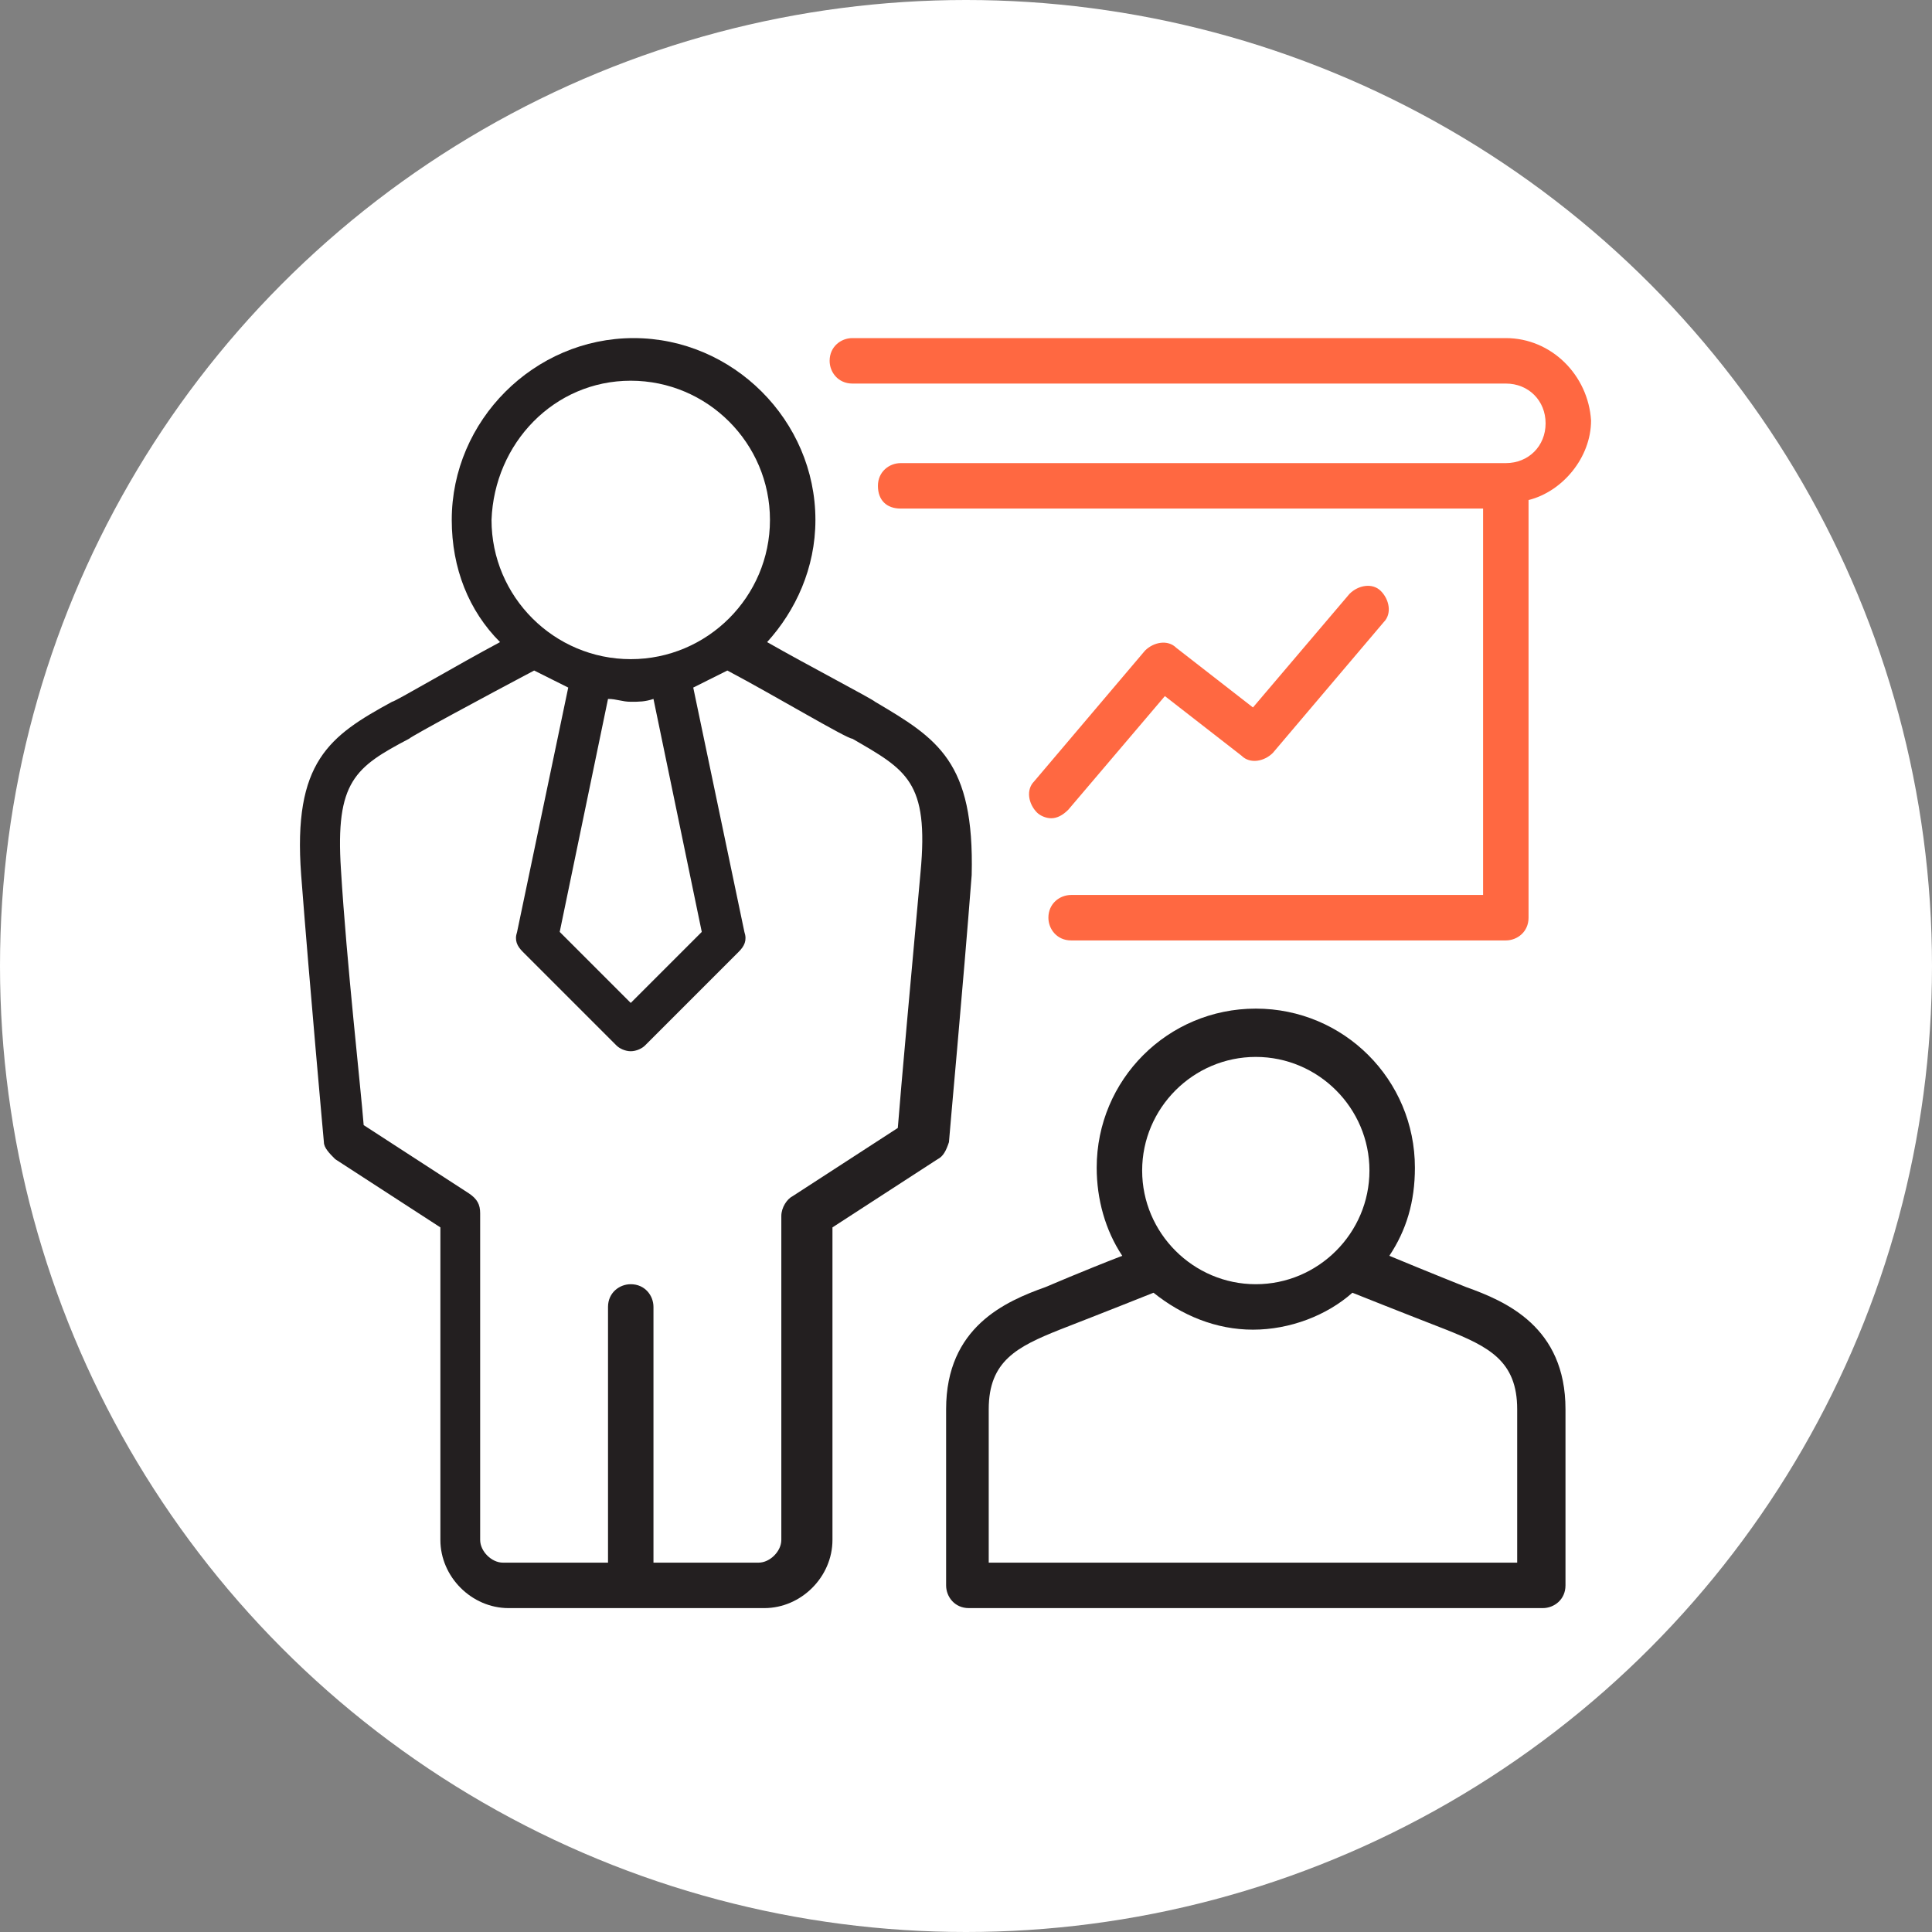 <?xml version="1.0" encoding="utf-8"?>
<!-- Generator: Adobe Illustrator 27.1.1, SVG Export Plug-In . SVG Version: 6.00 Build 0)  -->
<svg version="1.1" id="Warstwa_1" xmlns="http://www.w3.org/2000/svg" xmlns:xlink="http://www.w3.org/1999/xlink" x="0px" y="0px"
	 viewBox="0 0 68 68" style="enable-background:new 0 0 68 68;" xml:space="preserve">
<rect x="0" y="0" width="68" height="68" fill="#808080" stroke="none"/>
<style type="text/css">
	.st0{fill:#FFFFFF;}
	.st1{fill:#231F20;}
	.st2{fill:#FF6841;}
</style>
<g>
	<circle class="st0" cx="-582" cy="34" r="34"/>
</g>
<g>
	<g>
		<path class="st1" d="M-563.8,57.1h-37c-0.4,0-0.8-0.4-0.8-0.8V12.6c0-0.4,0.4-0.8,0.8-0.8h37c0.4,0,0.8,0.4,0.8,0.8v43.8
			C-563,56.8-563.4,57.1-563.8,57.1z M-600,55.6h35.5V13.4H-600V55.6z"/>
	</g>
	<g>
		<path class="st2" d="M-572.2,53.1h-20.1c-0.4,0-0.7-0.3-0.8-0.7c-0.2-2-1.7-3.5-3.7-3.7c-0.4,0-0.7-0.4-0.7-0.8V21
			c0-0.4,0.3-0.7,0.7-0.8c2-0.2,3.5-1.7,3.7-3.7c0-0.4,0.4-0.7,0.8-0.7h20.1c0.4,0,0.7,0.3,0.8,0.7c0.2,2,1.7,3.5,3.7,3.7
			c0.4,0,0.7,0.4,0.7,0.8v26.9c0,0.4-0.3,0.7-0.7,0.8c-2,0.2-3.5,1.7-3.7,3.7C-571.5,52.8-571.8,53.1-572.2,53.1z M-591.7,51.5h18.8
			c0.5-2.1,2.2-3.8,4.3-4.3V21.7c-2.1-0.5-3.8-2.2-4.3-4.3h-18.8c-0.5,2.1-2.2,3.8-4.3,4.3v25.5C-593.9,47.7-592.2,49.4-591.7,51.5z
			"/>
	</g>
	<g>
		<path class="st1" d="M-580,25.1h-4.6c-0.4,0-0.8-0.4-0.8-0.8c0-0.4,0.4-0.8,0.8-0.8h4.6c0.4,0,0.8,0.4,0.8,0.8
			C-579.2,24.8-579.6,25.1-580,25.1z"/>
	</g>
	<g>
		<path class="st1" d="M-573.8,42.4h-4.8c-0.4,0-0.8-0.4-0.8-0.8s0.4-0.8,0.8-0.8h4.8c0.4,0,0.8,0.4,0.8,0.8S-573.4,42.4-573.8,42.4
			z"/>
	</g>
	<g>
		<path class="st1" d="M-573.8,29.6h-17c-0.4,0-0.8-0.4-0.8-0.8c0-0.4,0.4-0.8,0.8-0.8h17c0.4,0,0.8,0.4,0.8,0.8
			C-573,29.2-573.4,29.6-573.8,29.6z"/>
	</g>
	<g>
		<path class="st1" d="M-573.8,34.1h-17c-0.4,0-0.8-0.4-0.8-0.8c0-0.4,0.4-0.8,0.8-0.8h17c0.4,0,0.8,0.4,0.8,0.8
			C-573,33.7-573.4,34.1-573.8,34.1z"/>
	</g>
	<g>
		<path class="st2" d="M-586.8,46.3c-2.6,0-4.7-2.1-4.7-4.7c0-2.6,2.1-4.7,4.7-4.7c2.6,0,4.7,2.1,4.7,4.7
			C-582.1,44.2-584.2,46.3-586.8,46.3z M-586.8,38.4c-1.7,0-3.2,1.4-3.2,3.2c0,1.7,1.4,3.2,3.2,3.2c1.7,0,3.2-1.4,3.2-3.2
			C-583.7,39.8-585.1,38.4-586.8,38.4z"/>
	</g>
</g>
<g>
	<g>
		<circle class="st0" cx="34" cy="34" r="34"/>
	</g>
	<g>
		<path class="st1" d="M30.8,24.7c-0.1-0.1-2.4-1.3-3.8-2.1c1-1.1,1.7-2.6,1.7-4.3c0-3.5-2.9-6.4-6.4-6.4c-3.5,0-6.4,2.9-6.4,6.4
			c0,1.7,0.6,3.2,1.7,4.3c-1.5,0.8-3.7,2.1-3.8,2.1c-2.2,1.2-3.5,2.1-3.2,6.1c0.3,3.9,0.8,9.4,0.8,9.4c0,0.2,0.2,0.4,0.4,0.6
			l3.7,2.4v11c0,1.3,1.1,2.4,2.4,2.4h9c1.3,0,2.4-1.1,2.4-2.4v-11l3.7-2.4c0.2-0.1,0.3-0.3,0.4-0.6c0-0.1,0.5-5.5,0.8-9.4
			C34.3,26.8,33,26,30.8,24.7z M22.2,13.4c2.7,0,4.9,2.2,4.9,4.9c0,2.7-2.2,4.9-4.9,4.9c-2.7,0-4.9-2.2-4.9-4.9
			C17.4,15.6,19.5,13.4,22.2,13.4z M22.2,24.7c0.3,0,0.5,0,0.8-0.1l1.7,8.2l-2.5,2.5l-2.5-2.5l1.7-8.2
			C21.7,24.6,21.9,24.7,22.2,24.7z M32.4,30.7c-0.3,3.3-0.7,7.7-0.8,9l-3.7,2.4c-0.2,0.1-0.4,0.4-0.4,0.7v11.4
			c0,0.4-0.4,0.8-0.8,0.8H23v-9c0-0.4-0.3-0.8-0.8-0.8c-0.4,0-0.8,0.3-0.8,0.8v9h-3.7c-0.4,0-0.8-0.4-0.8-0.8V42.7
			c0-0.3-0.1-0.5-0.4-0.7l-3.7-2.4c-0.1-1.3-0.6-5.7-0.8-9c-0.2-3.1,0.5-3.6,2.4-4.6c0.1-0.1,2.7-1.5,4.4-2.4
			c0.4,0.2,0.8,0.4,1.2,0.6l-1.8,8.6c-0.1,0.3,0,0.5,0.2,0.7l3.3,3.3c0.1,0.1,0.3,0.2,0.5,0.2h0c0.2,0,0.4-0.1,0.5-0.2l3.3-3.3
			c0.2-0.2,0.3-0.4,0.2-0.7l-1.8-8.6c0.4-0.2,0.8-0.4,1.2-0.6c1.7,0.9,4.2,2.4,4.4,2.4C31.9,27.1,32.7,27.5,32.4,30.7z"/>
		<path class="st1" d="M51.6,45.3c0,0-1.5-0.6-2.7-1.1c0.6-0.9,0.9-1.9,0.9-3.1c0-3.1-2.5-5.6-5.6-5.6c-3.1,0-5.6,2.5-5.6,5.6
			c0,1.1,0.3,2.2,0.9,3.1c-1.3,0.5-2.7,1.1-2.7,1.1c-1.4,0.5-3.5,1.4-3.5,4.3v6.2c0,0.4,0.3,0.8,0.8,0.8h20.2c0.4,0,0.8-0.3,0.8-0.8
			v-6.2C55.1,46.7,53,45.8,51.6,45.3z M44.2,37.2c2.2,0,4,1.8,4,4c0,2.2-1.8,4-4,4c-2.2,0-4-1.8-4-4C40.2,39,42,37.2,44.2,37.2z
			 M53.5,55H34.8v-5.4c0-1.7,1-2.2,2.5-2.8c0,0,1.8-0.7,3.3-1.3c1,0.8,2.2,1.3,3.5,1.3c1.3,0,2.6-0.5,3.5-1.3
			c1.5,0.6,3.3,1.3,3.3,1.3c1.5,0.6,2.5,1.1,2.5,2.8V55z"/>
		<path class="st2" d="M37.6,28.5l3.4-4l2.7,2.1c0.3,0.3,0.8,0.2,1.1-0.1l3.9-4.6c0.3-0.3,0.2-0.8-0.1-1.1c-0.3-0.3-0.8-0.2-1.1,0.1
			l-3.4,4l-2.7-2.1c-0.3-0.3-0.8-0.2-1.1,0.1l-3.9,4.6c-0.3,0.3-0.2,0.8,0.1,1.1c0.1,0.1,0.3,0.2,0.5,0.2
			C37.2,28.8,37.4,28.7,37.6,28.5z"/>
		<path class="st2" d="M53,11.9H30c-0.4,0-0.8,0.3-0.8,0.8c0,0.4,0.3,0.8,0.8,0.8h23c0.8,0,1.4,0.6,1.4,1.4c0,0.8-0.6,1.4-1.4,1.4
			H31.7c-0.4,0-0.8,0.3-0.8,0.8s0.3,0.8,0.8,0.8h20.5v13.6H37.7c-0.4,0-0.8,0.3-0.8,0.8c0,0.4,0.3,0.8,0.8,0.8H53
			c0.4,0,0.8-0.3,0.8-0.8V17.6c1.2-0.3,2.2-1.5,2.2-2.8C55.9,13.2,54.6,11.9,53,11.9z"/>
	</g>
</g>
</svg>

